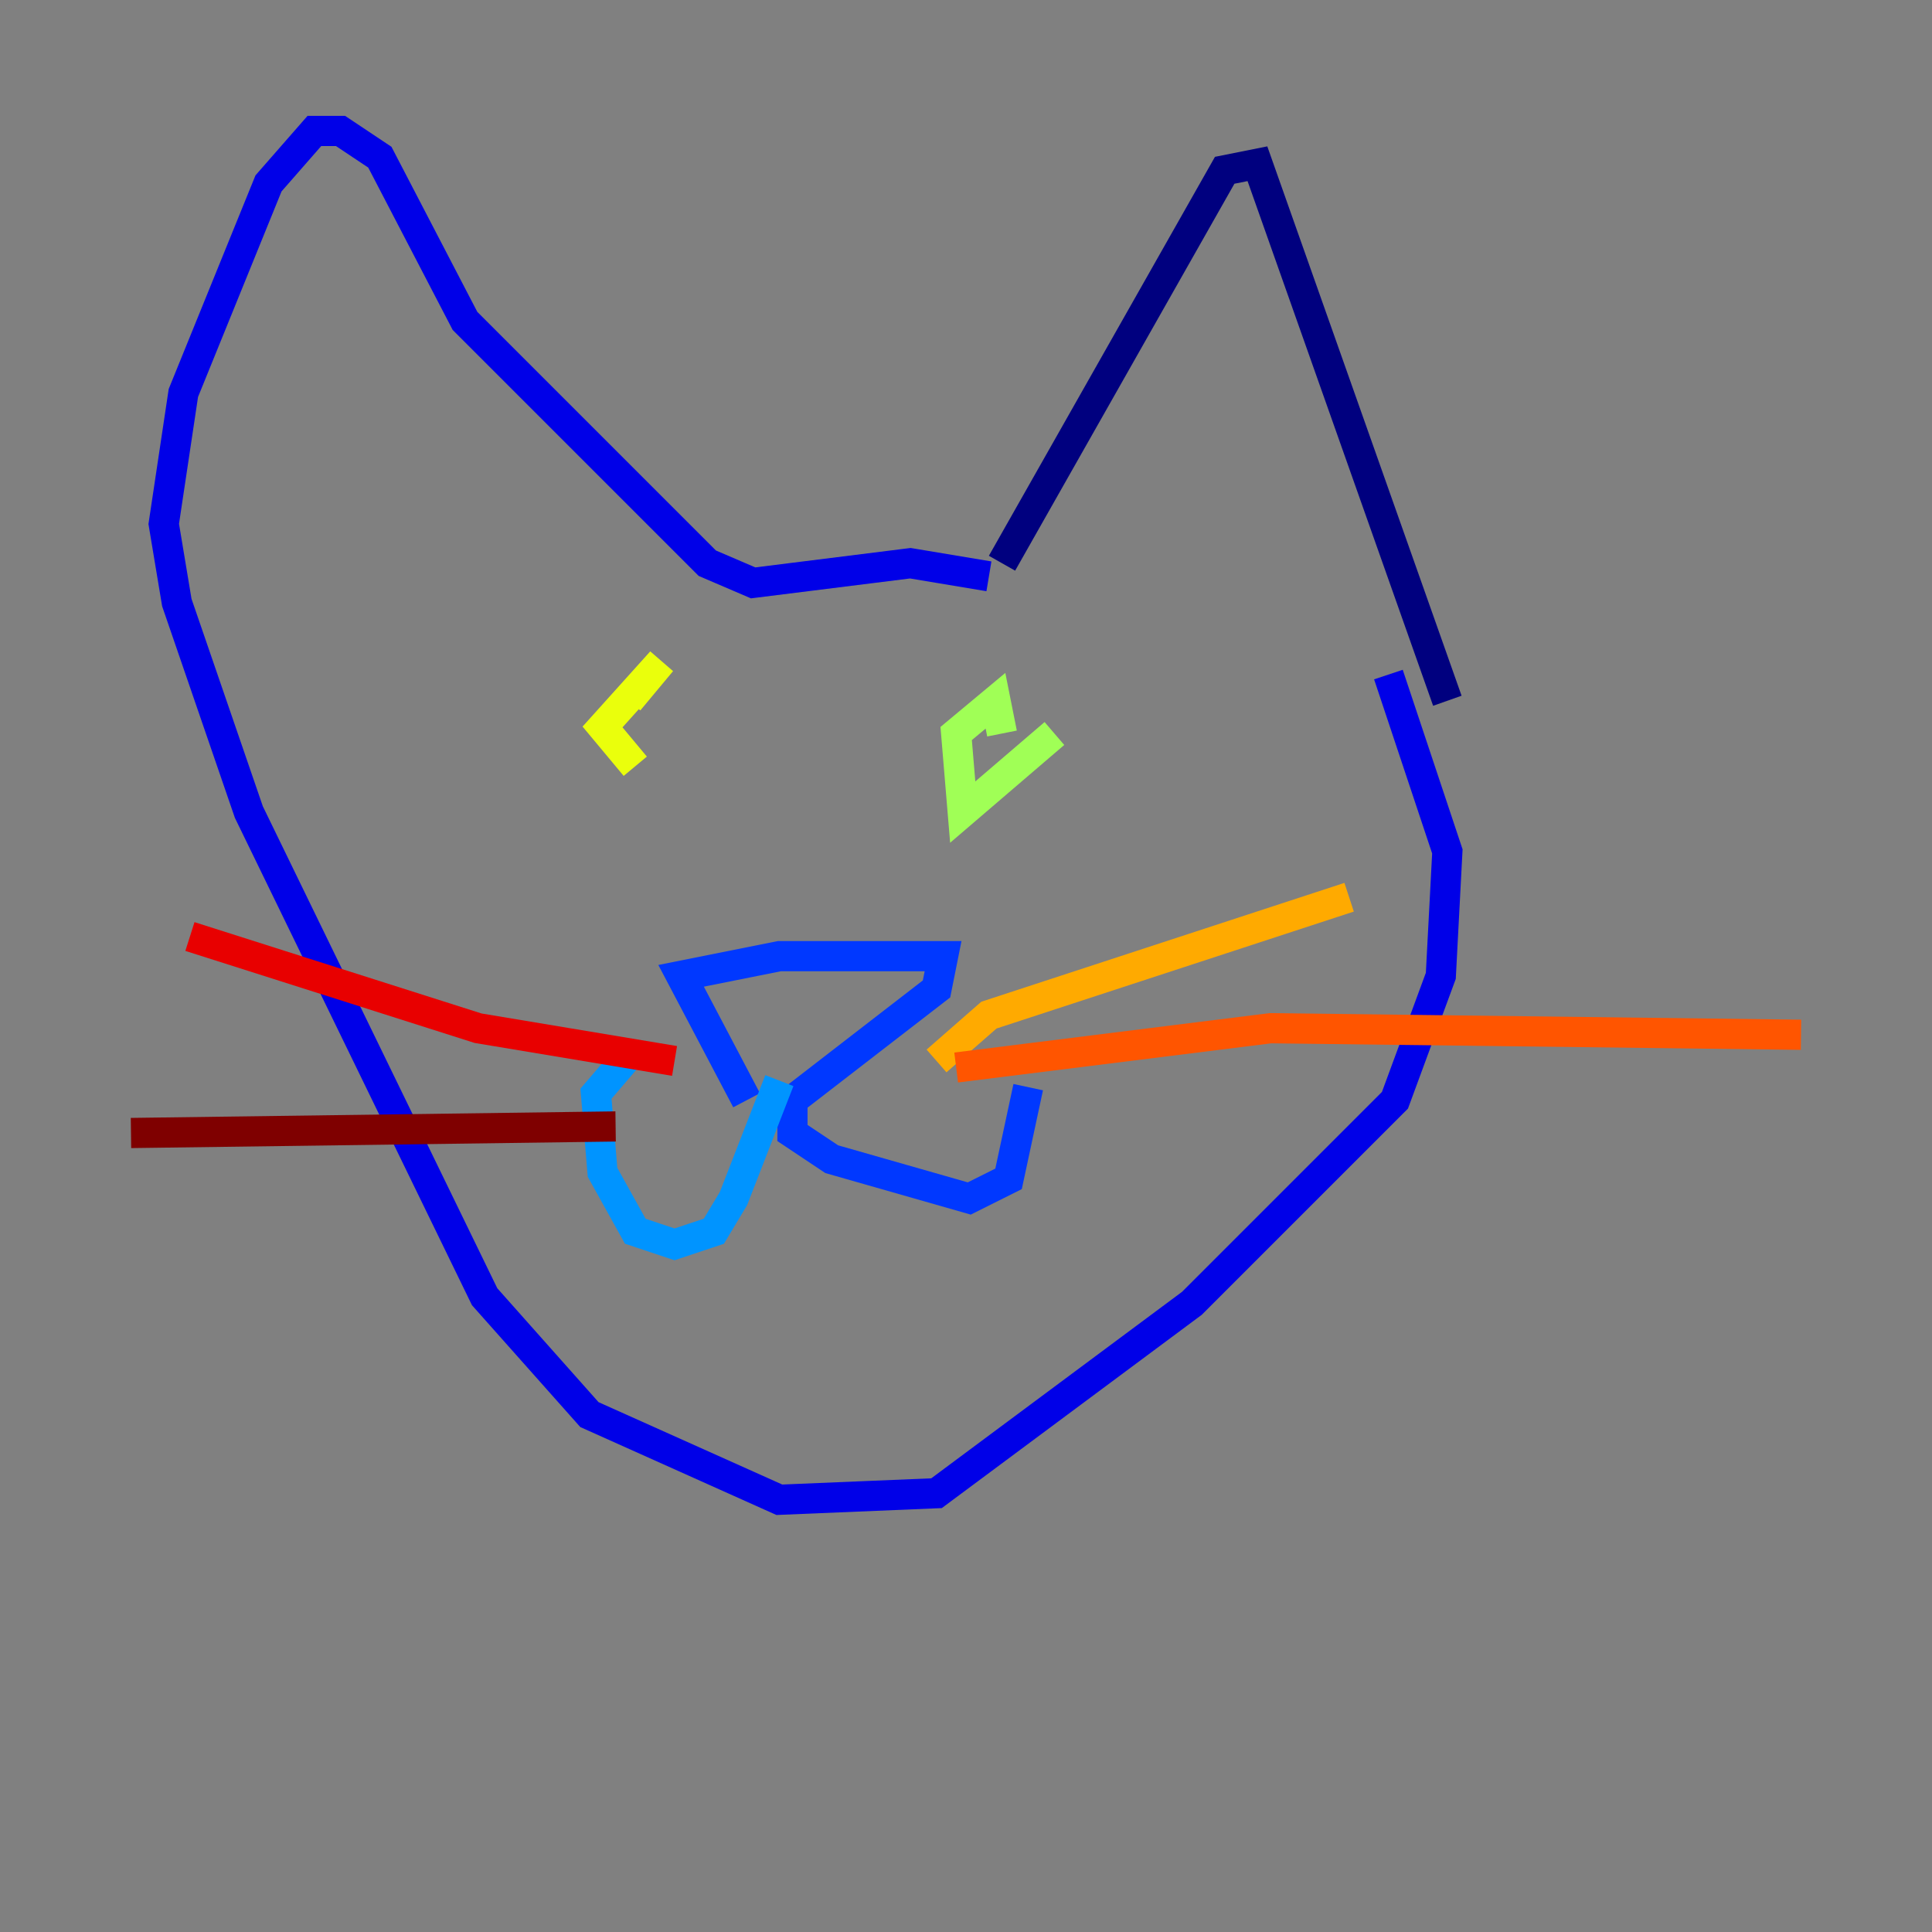 <?xml version="1.0" encoding="utf-8" ?>
<svg baseProfile="tiny" height="128" version="1.2" viewBox="0,0,128,128" width="128" xmlns="http://www.w3.org/2000/svg" xmlns:ev="http://www.w3.org/2001/xml-events" xmlns:xlink="http://www.w3.org/1999/xlink"><rect x="0" y="0" width="128" height="128" fill="#808080" stroke="none"/><defs /><polyline fill="none" points="66.386,37.315 81.139,11.281 83.308,10.848 95.891,46.427" stroke="#00007f" stroke-width="2" /><polyline fill="none" points="65.519,38.183 60.312,37.315 49.898,38.617 46.861,37.315 30.807,21.261 25.166,10.414 22.563,8.678 20.827,8.678 17.79,12.149 12.149,26.034 10.848,34.712 11.715,39.919 16.488,53.803 32.108,85.912 39.051,93.722 51.634,99.363 62.047,98.929 78.969,86.346 92.42,72.895 95.458,64.651 95.891,56.407 91.986,44.691" stroke="#0000e8" stroke-width="2" /><polyline fill="none" points="49.464,72.895 45.125,64.651 51.634,63.349 62.481,63.349 62.047,65.519 52.502,72.895 52.502,75.064 55.105,76.8 64.217,79.403 66.82,78.102 68.122,72.027" stroke="#0038ff" stroke-width="2" /><polyline fill="none" points="51.634,71.593 48.597,79.403 47.295,81.573 44.691,82.441 42.088,81.573 39.919,77.668 39.485,72.461 42.088,69.424" stroke="#0094ff" stroke-width="2" /><polyline fill="none" points="67.688,46.861 67.688,46.861" stroke="#0cf4ea" stroke-width="2" /><polyline fill="none" points="38.617,49.464 38.617,49.464" stroke="#56ffa0" stroke-width="2" /><polyline fill="none" points="69.858,48.597 63.783,53.803 63.349,48.597 65.953,46.427 66.386,48.597" stroke="#a0ff56" stroke-width="2" /><polyline fill="none" points="42.088,50.766 39.919,48.163 43.824,43.824 41.654,46.427" stroke="#eaff0c" stroke-width="2" /><polyline fill="none" points="62.047,70.291 65.519,67.254 89.383,59.444" stroke="#ffaa00" stroke-width="2" /><polyline fill="none" points="63.349,70.725 84.176,68.122 119.322,68.556" stroke="#ff5500" stroke-width="2" /><polyline fill="none" points="44.691,70.291 31.675,68.122 12.583,62.047" stroke="#e80000" stroke-width="2" /><polyline fill="none" points="40.786,74.63 8.678,75.064" stroke="#7f0000" stroke-width="2" /></svg>
